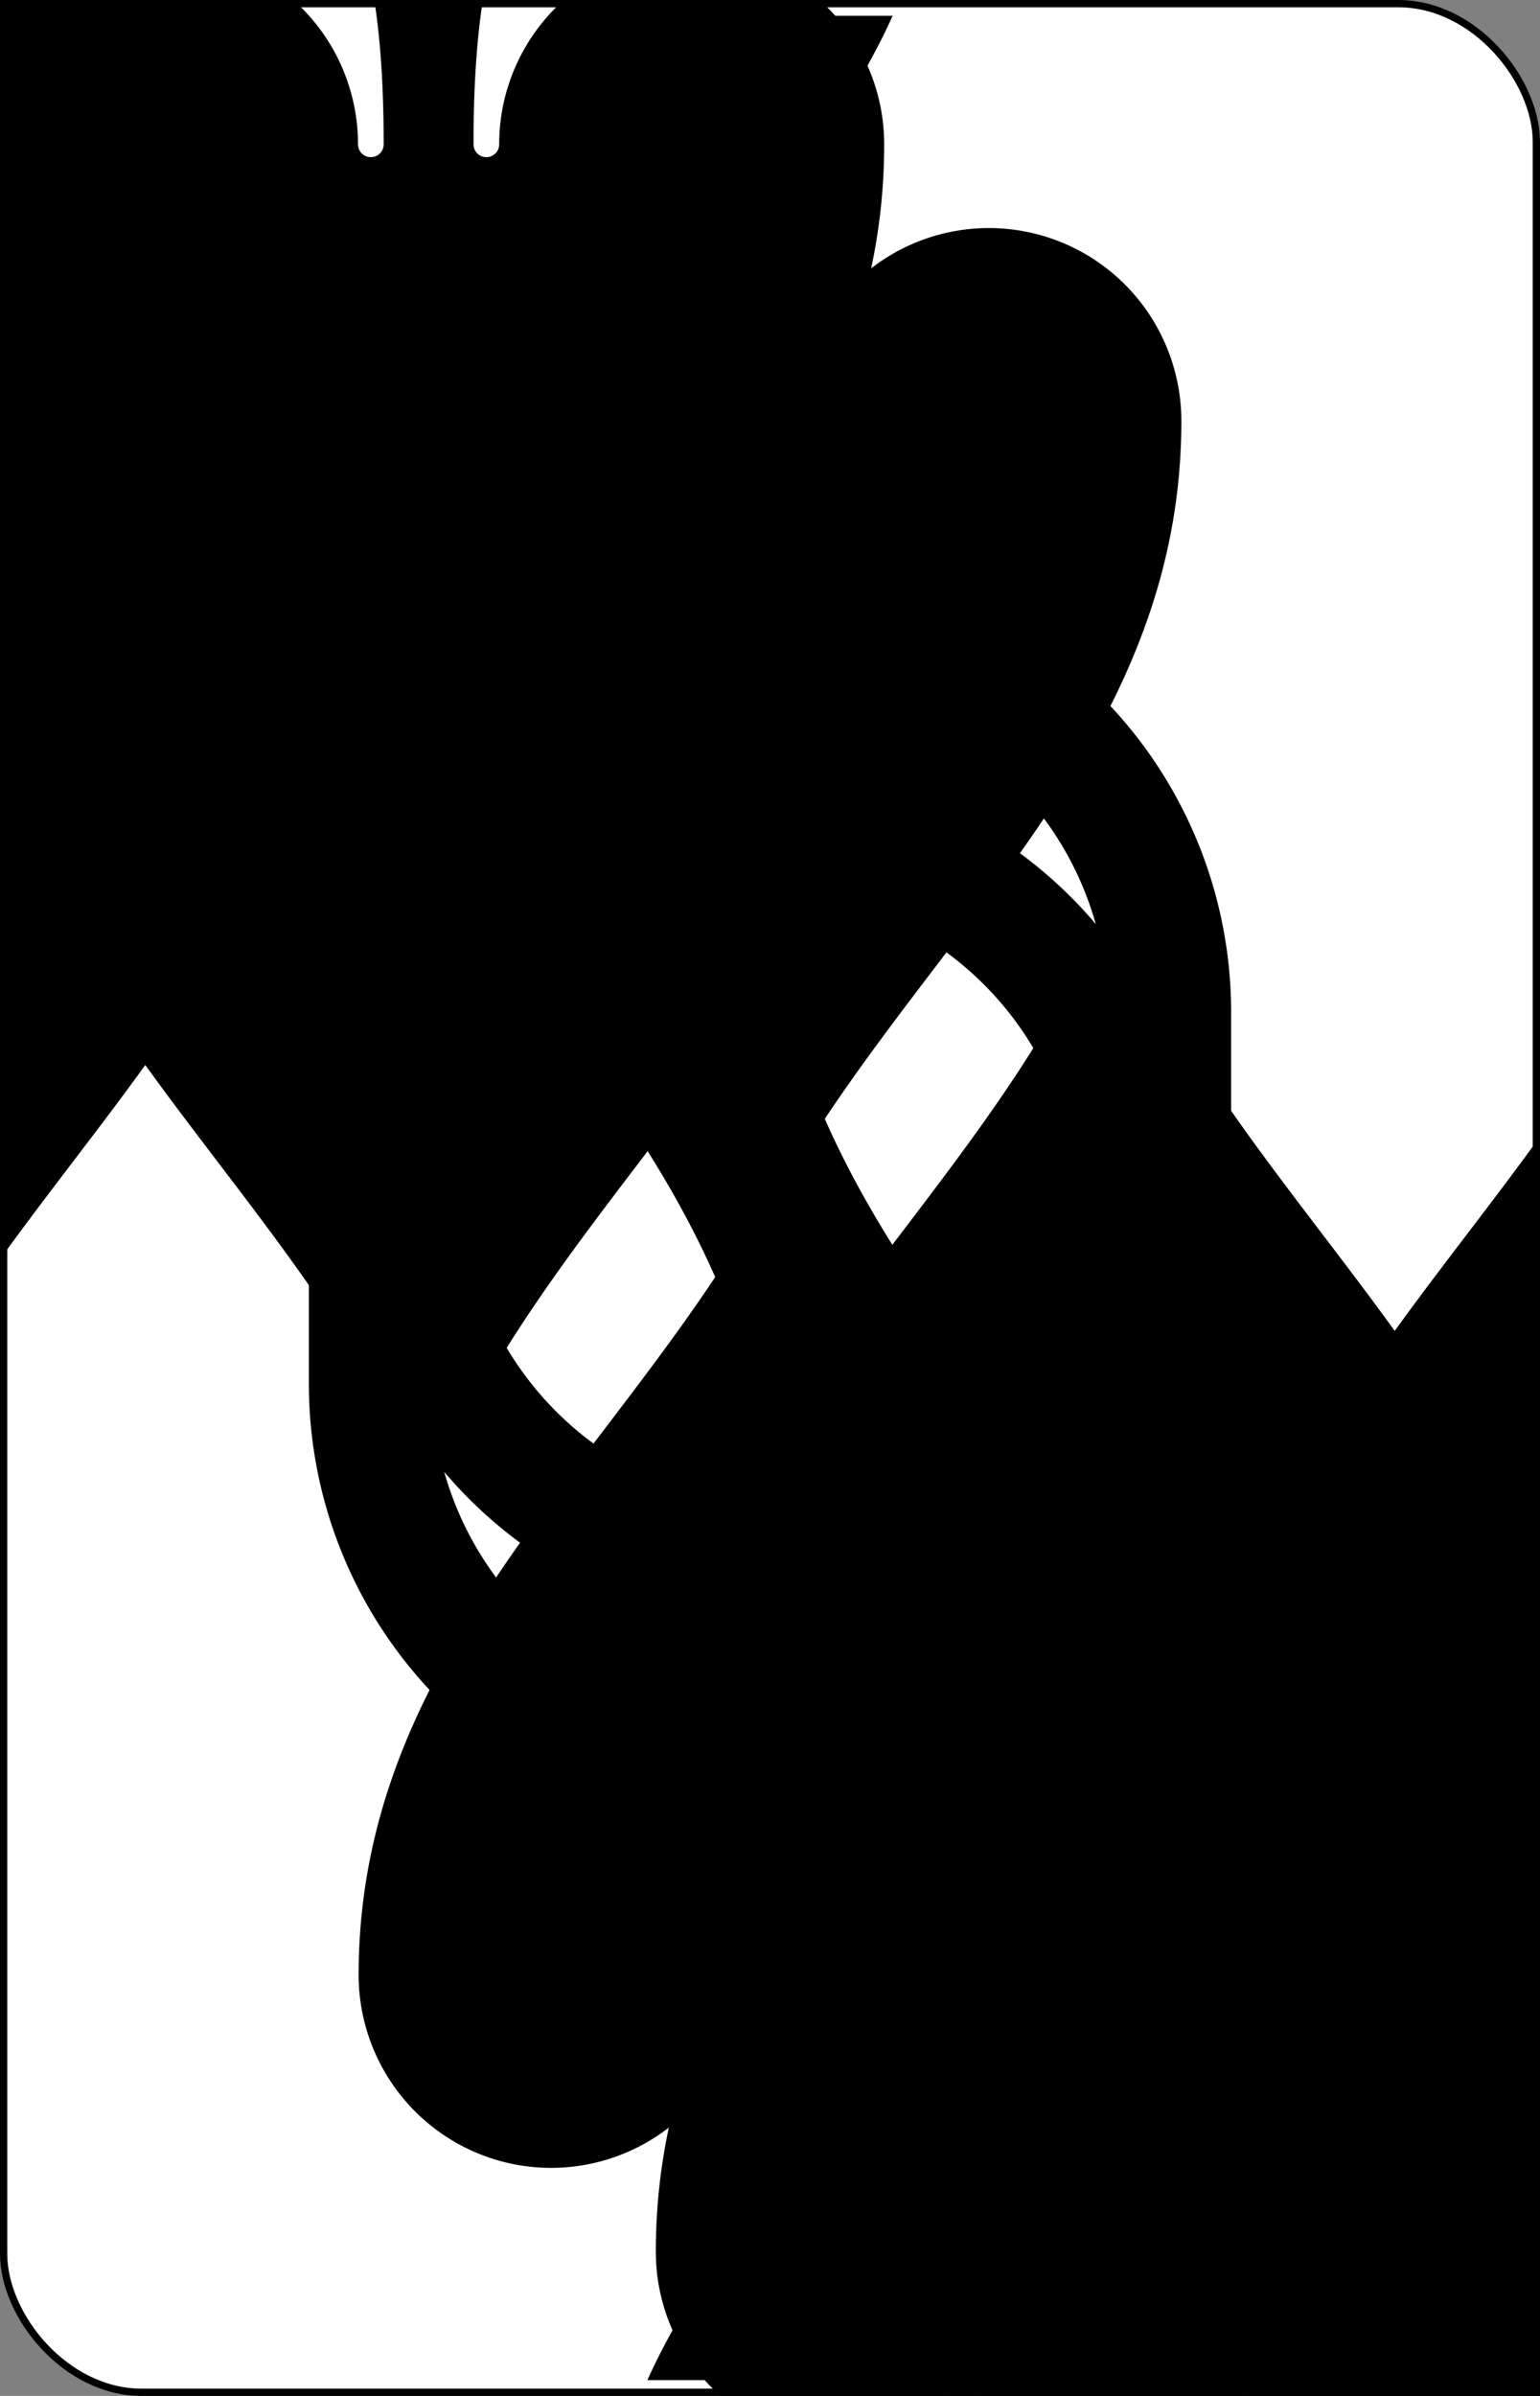 <?xml version="1.0" encoding="UTF-8" standalone="no"?>
<svg xmlns="http://www.w3.org/2000/svg" xmlns:xlink="http://www.w3.org/1999/xlink" class="card" face="9S" height="3.5in" preserveAspectRatio="none" viewBox="-106 -164.5 212 329" width="2.25in"><rect x="-106" y="-164.5" width="212" height="329" fill="#808080" stroke="none"/><symbol id="SS9" viewBox="-600 -600 1200 1200" preserveAspectRatio="xMinYMid"><path d="M0 -500C100 -250 355 -100 355 185A150 150 0 0 1 55 185A10 10 0 0 0 35 185C35 385 85 400 130 500L-130 500C-85 400 -35 385 -35 185A10 10 0 0 0 -55 185A150 150 0 0 1 -355 185C-355 -100 -100 -250 0 -500Z" fill="black"></path></symbol><symbol id="VS9" viewBox="-500 -500 1000 1000" preserveAspectRatio="xMinYMid"><path d="M250 -100A250 250 0 0 1 -250 -100L-250 -210A250 250 0 0 1 250 -210L250 210A250 250 0 0 1 0 460C-150 460 -180 400 -200 375" stroke="black" stroke-width="80" stroke-linecap="square" stroke-miterlimit="1.5" fill="none"></path></symbol><rect width="211" height="328" x="-105.5" y="-164" rx="19" ry="19" fill="white" stroke="black"></rect><use xlink:href="#VS9" height="50" x="-104" y="-145.5"></use><use xlink:href="#SS9" height="41.827" x="-99.913" y="-90.5"></use><use xlink:href="#SS9" height="40" x="-59.001" y="-117.501"></use><use xlink:href="#SS9" height="40" x="19.001" y="-117.501"></use><use xlink:href="#SS9" height="40" x="-59.001" y="-52.5"></use><use xlink:href="#SS9" height="40" x="19.001" y="-52.5"></use><use xlink:href="#SS9" height="40" x="-20" y="-20"></use><g transform="rotate(180)"><use xlink:href="#VS9" height="50" x="-104" y="-145.5"></use><use xlink:href="#SS9" height="41.827" x="-99.913" y="-90.5"></use><use xlink:href="#SS9" height="40" x="-59.001" y="-117.501"></use><use xlink:href="#SS9" height="40" x="19.001" y="-117.501"></use><use xlink:href="#SS9" height="40" x="-59.001" y="-52.5"></use><use xlink:href="#SS9" height="40" x="19.001" y="-52.5"></use></g></svg>